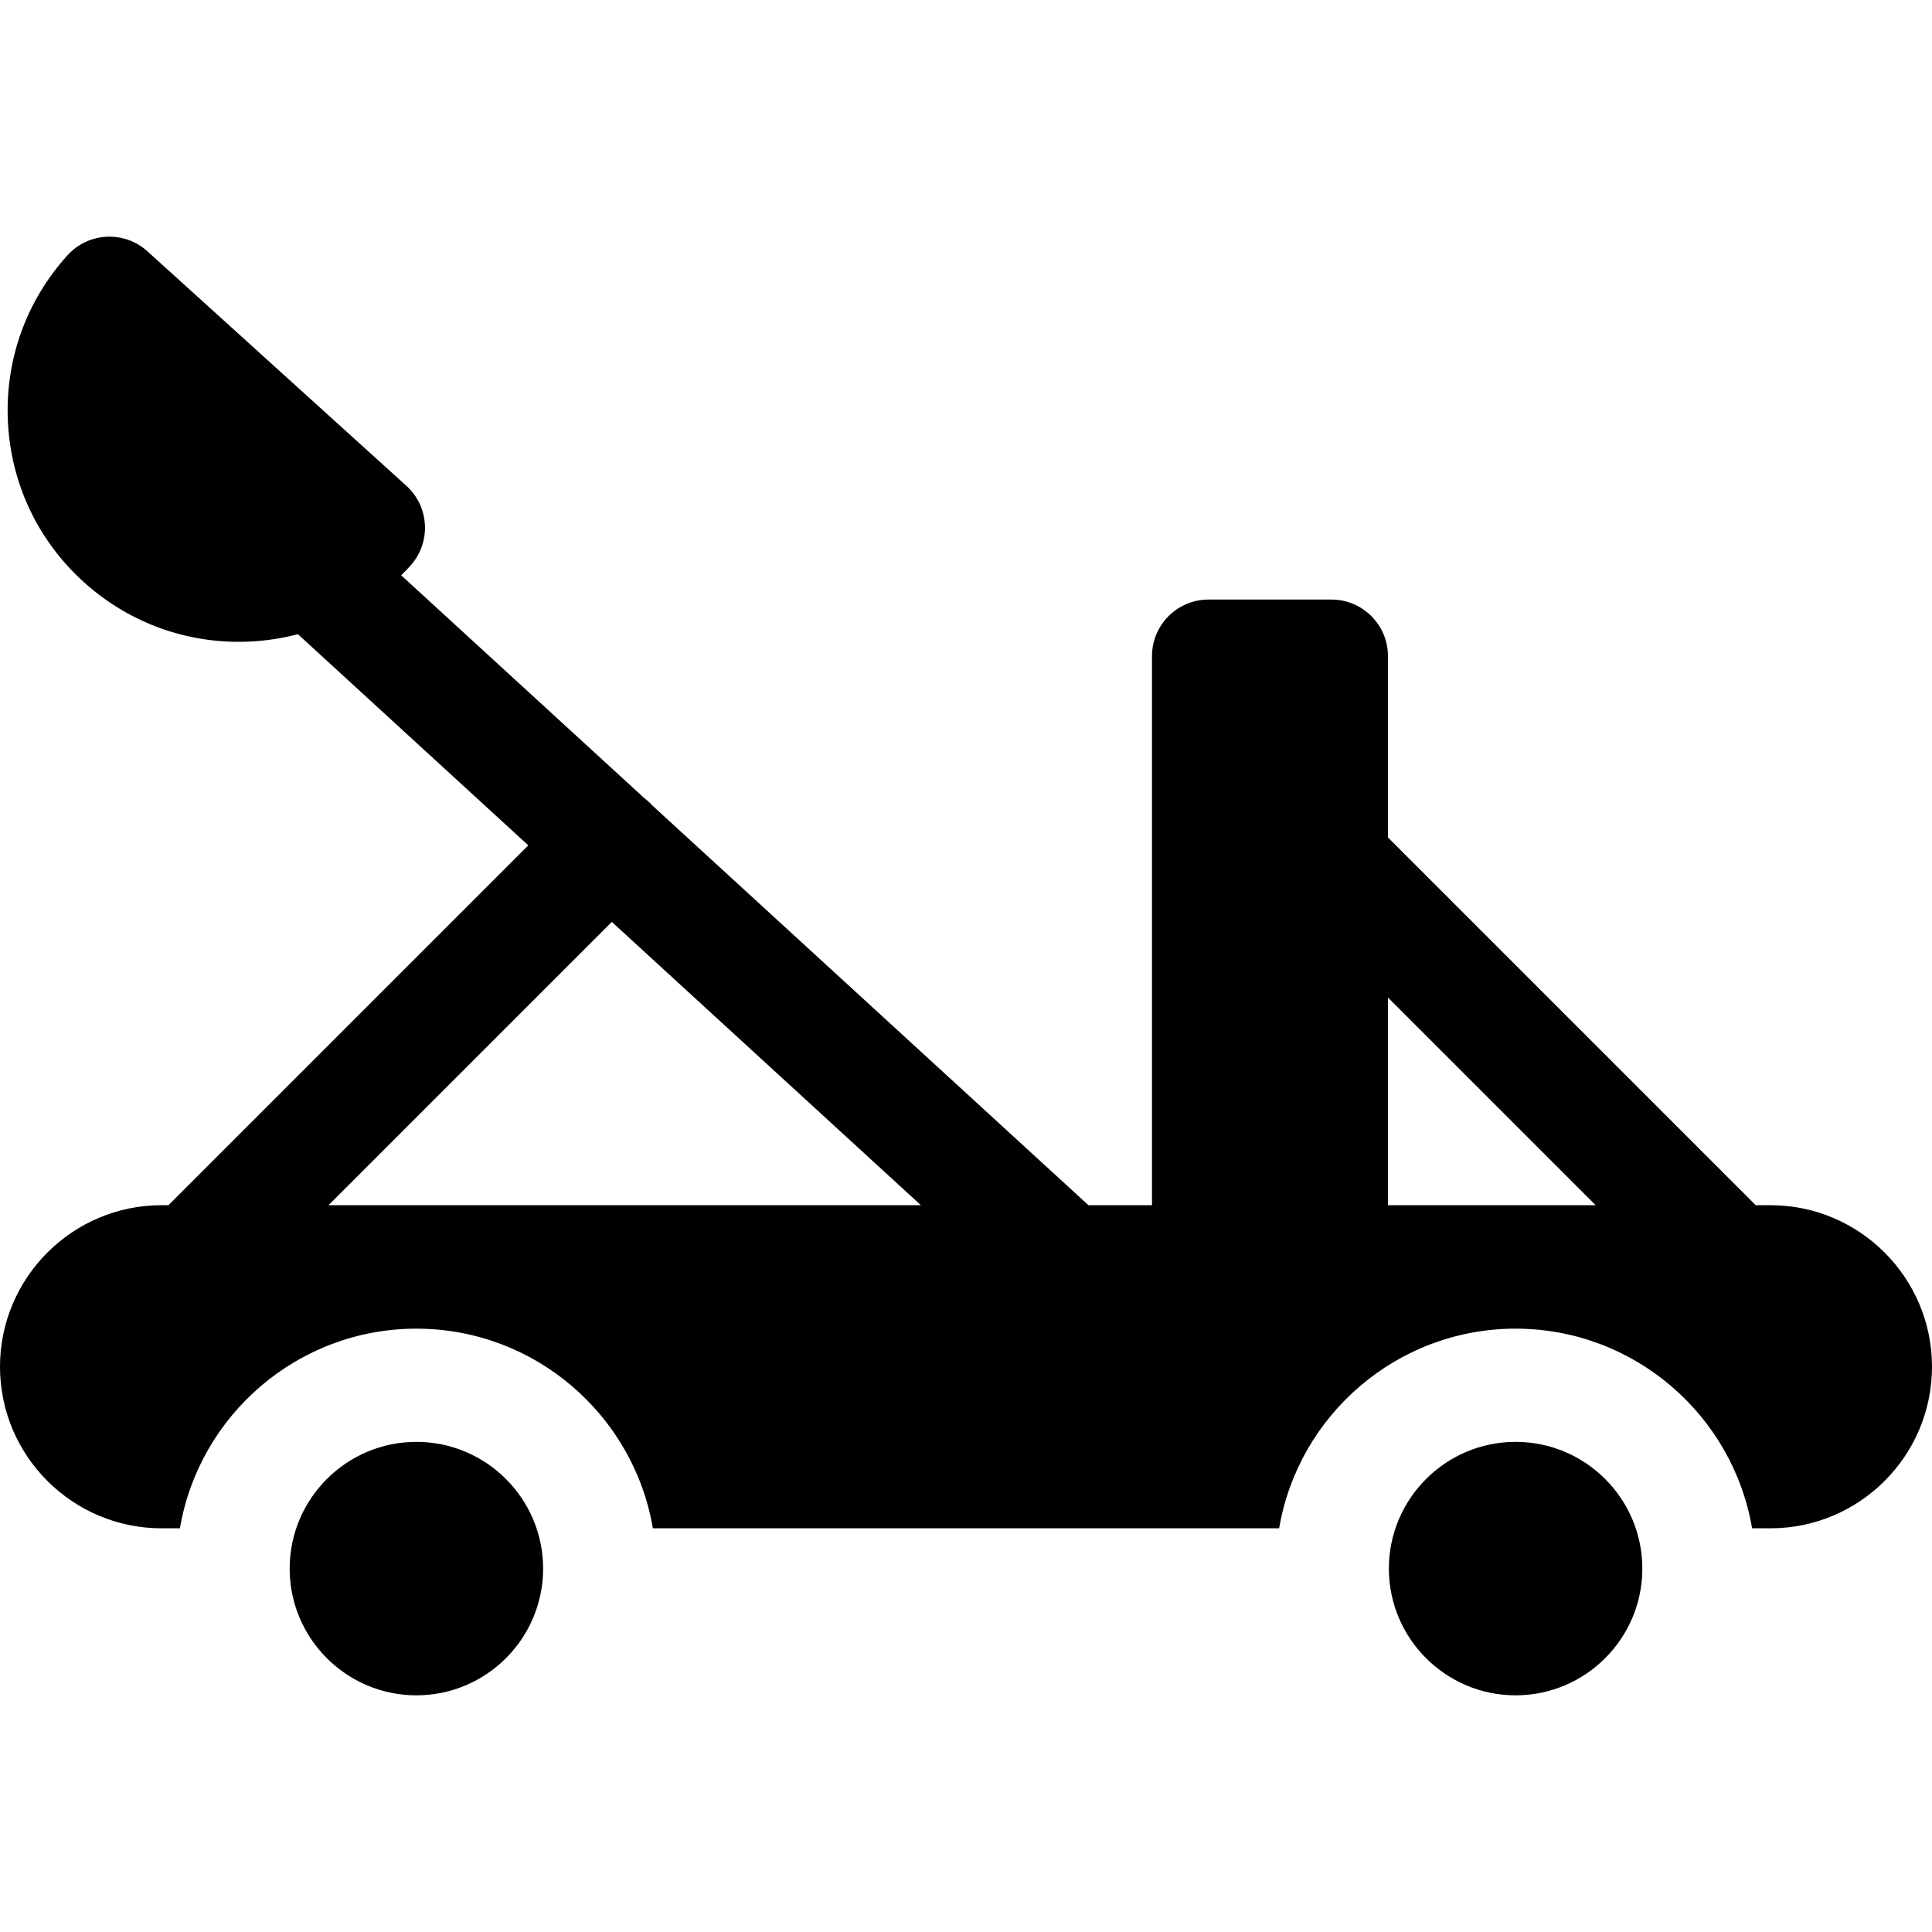 <svg enable-background="new 0 0 512.001 512.001" viewBox="0 0 512.001 512.001" xmlns="http://www.w3.org/2000/svg"><path d="m469.186 319.388h-3.903l-97.459-97.459v-48.042c0-8.284-6.716-15-15-15h-32.534c-8.284 0-15 6.716-15 15v145.5h-16.843l-115.63-105.979c-.156-.172-.301-.35-.466-.516-.49-.49-1.012-.923-1.548-1.331l-64.485-59.103c.828-.817 1.641-1.653 2.428-2.522 5.562-6.141 5.091-15.626-1.049-21.187-6.143-5.562-62.482-56.585-68.622-62.146-6.143-5.562-15.627-5.091-21.188 1.049-10.991 12.136-16.597 27.824-15.787 44.175s7.938 31.408 20.073 42.397c11.365 10.292 25.847 15.863 41.071 15.863 1.03 0 2.065-.025 3.103-.077 4.308-.213 8.521-.877 12.599-1.944l61.057 55.96-95.361 95.361h-1.827c-23.609.001-42.815 19.208-42.815 42.816s19.206 42.814 42.814 42.814h4.864c5.095-29.992 31.249-52.907 62.67-52.907s57.575 22.915 62.671 52.907h165.963c5.095-29.992 31.25-52.907 62.671-52.907s57.575 22.915 62.67 52.907h4.864c23.608 0 42.814-19.206 42.814-42.814s-19.207-42.815-42.815-42.815zm-382.119 0 75.072-75.072 81.908 75.072zm280.756 0v-55.033l55.033 55.033z"/><path d="m110.348 382.11c-18.519 0-33.584 15.067-33.584 33.585 0 18.519 15.065 33.585 33.584 33.585s33.585-15.066 33.585-33.585-15.066-33.585-33.585-33.585z"/><path d="m401.652 382.11c-18.519 0-33.585 15.067-33.585 33.585 0 18.519 15.066 33.585 33.585 33.585s33.584-15.066 33.584-33.585-15.065-33.585-33.584-33.585z"/></svg>